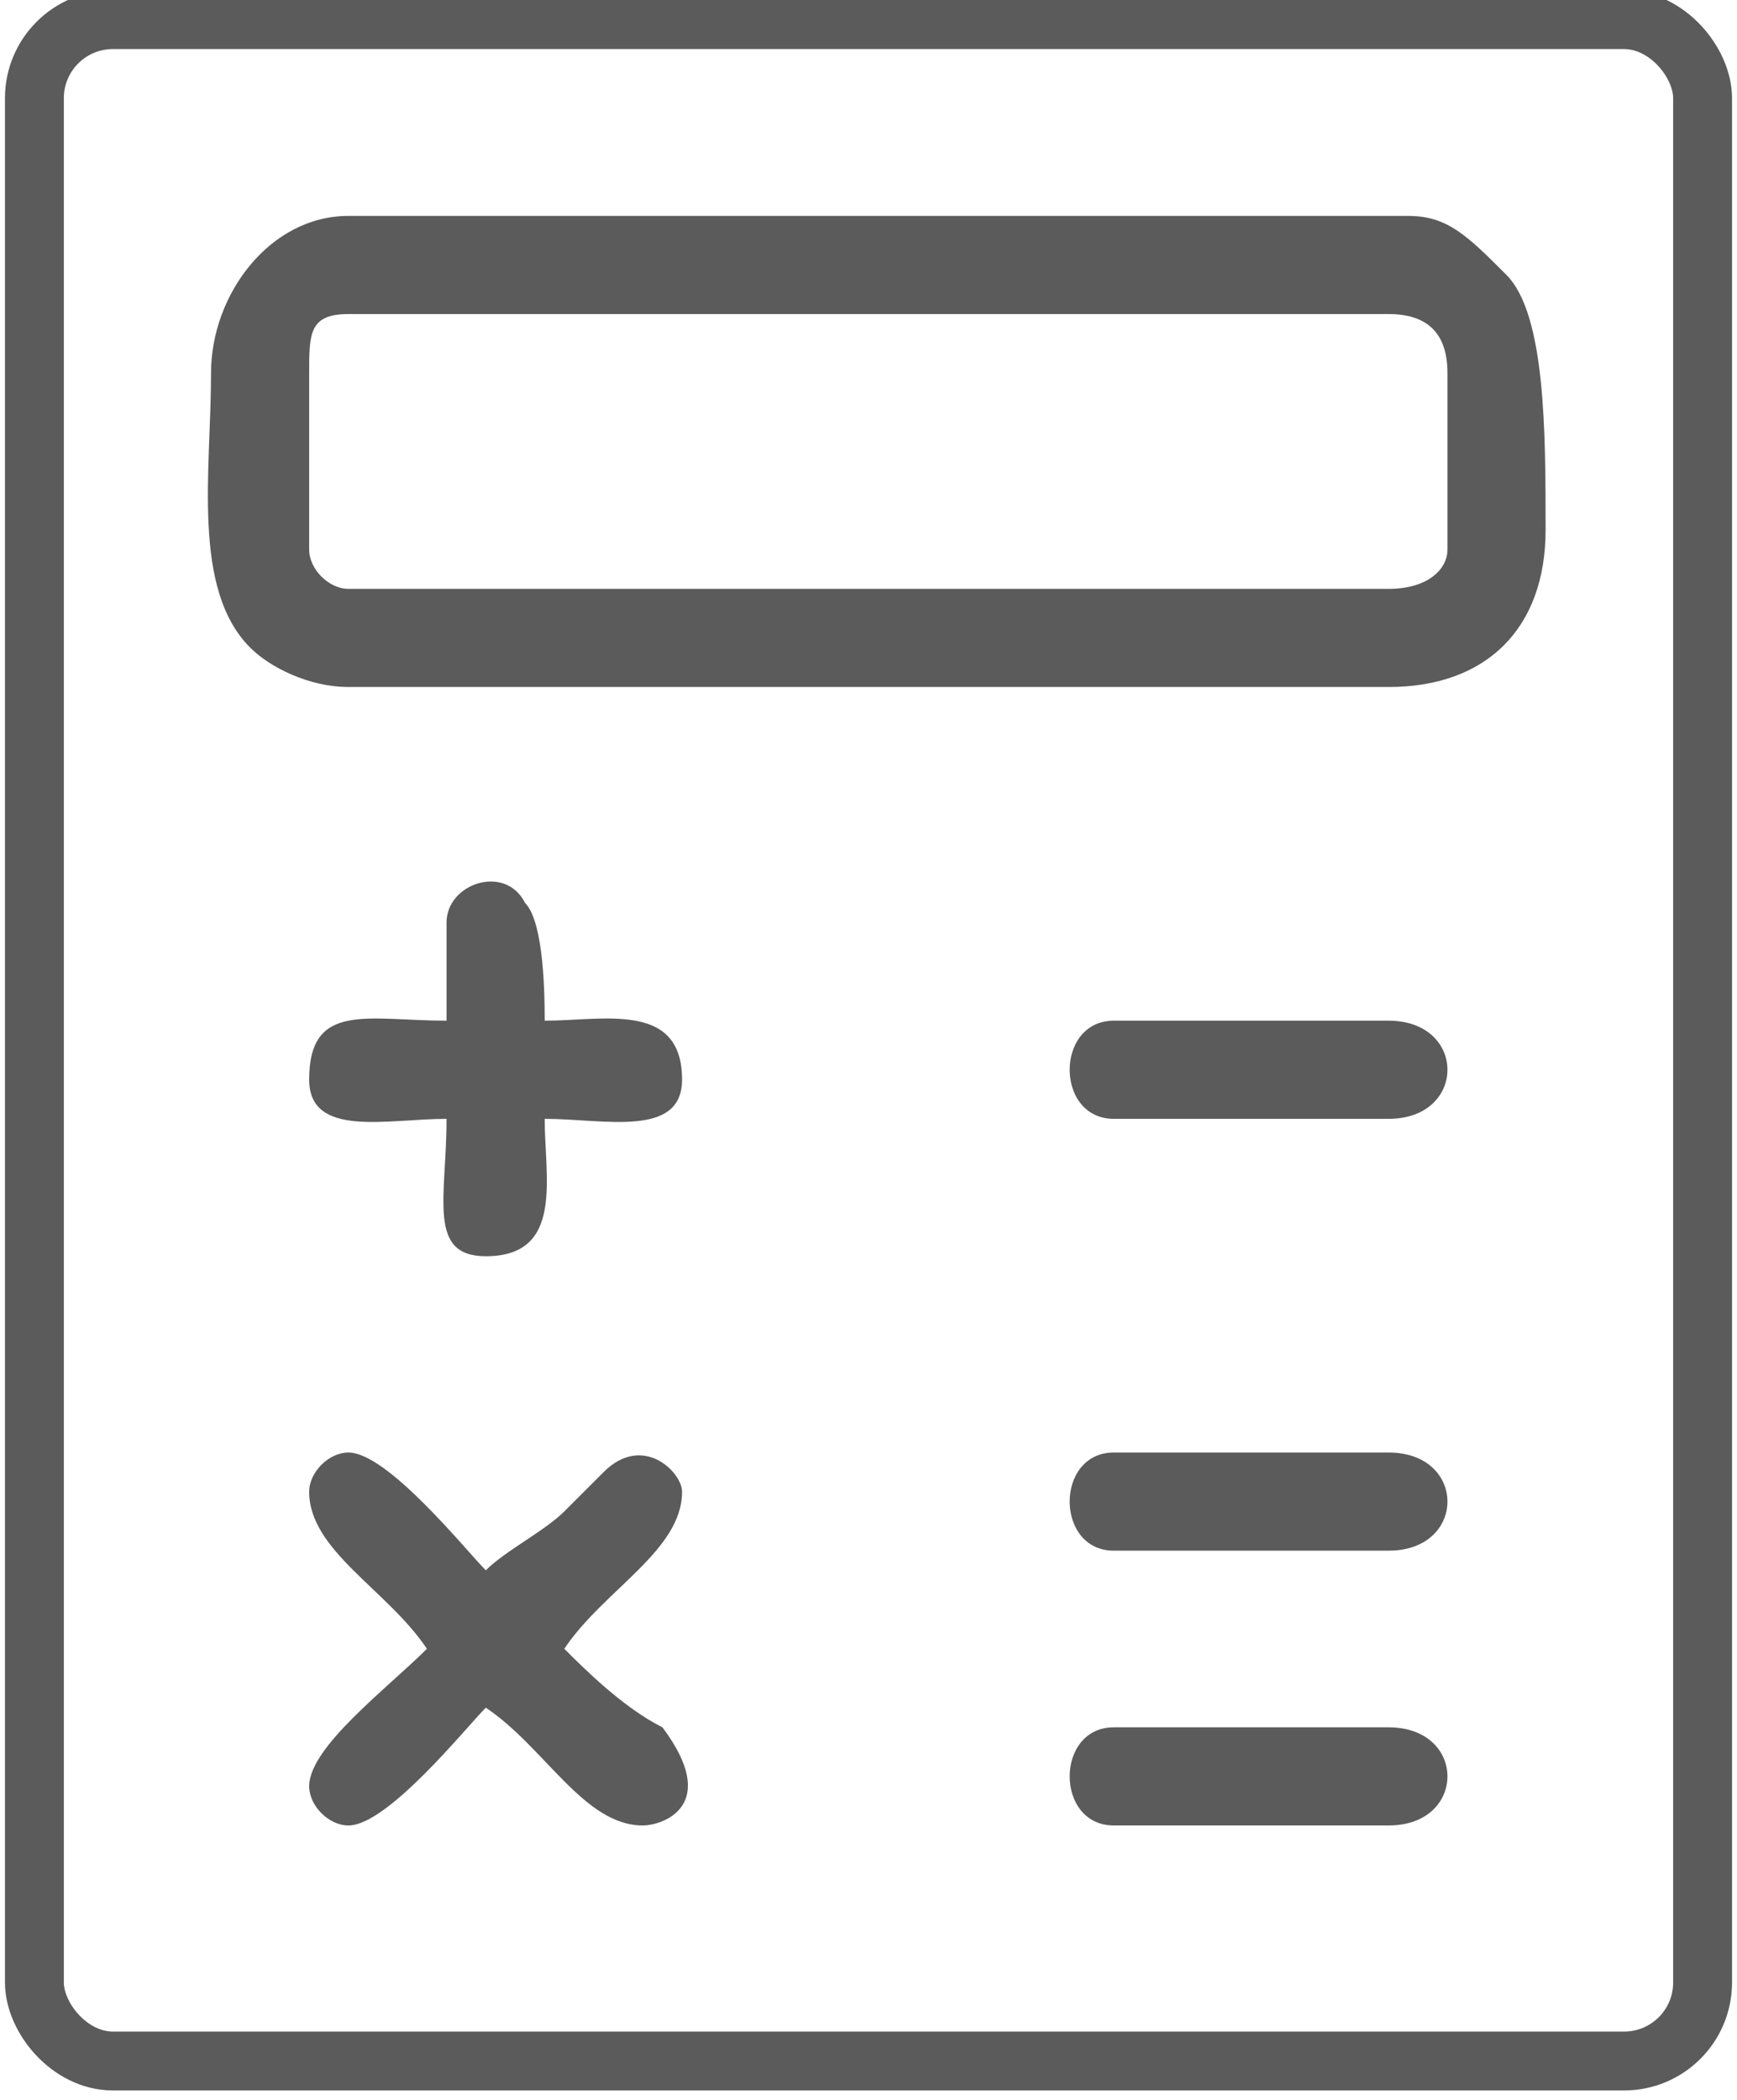 <?xml version="1.0" encoding="UTF-8"?>
<!DOCTYPE svg PUBLIC "-//W3C//DTD SVG 1.1//EN" "http://www.w3.org/Graphics/SVG/1.1/DTD/svg11.dtd">
<!-- Creator: CorelDRAW 2019 (64-Bit) -->
<svg xmlns="http://www.w3.org/2000/svg" xml:space="preserve" width="67px" height="81px" version="1.1" style="shape-rendering:geometricPrecision; text-rendering:geometricPrecision; image-rendering:optimizeQuality; fill-rule:evenodd; clip-rule:evenodd"
viewBox="0 0 0.87 1.07"
 xmlns:xlink="http://www.w3.org/1999/xlink">
 <defs>
  <style type="text/css">
   <![CDATA[
    .str0 {stroke:#5B5B5B;stroke-width:0.03;stroke-miterlimit:2.613}
    .fil1 {fill:none}
    .fil0 {fill:#5B5B5B}
   ]]>
  </style>
 </defs>
 <g id="PowerClip_x0020_Contents">
  <g id="_2211810923536">
   <g>
    <path class="fil0" d="M0.7 0.3l-0.53 0c-0.01,0 -0.02,-0.01 -0.02,-0.02l0 -0.09c0,-0.02 0,-0.03 0.02,-0.03l0.53 0c0.02,0 0.03,0.01 0.03,0.03l0 0.09c0,0.01 -0.01,0.02 -0.03,0.02zm-0.6 -0.11c0,0.05 -0.01,0.11 0.02,0.14 0.01,0.01 0.03,0.02 0.05,0.02l0.53 0c0.05,0 0.08,-0.03 0.08,-0.08 0,-0.05 0,-0.11 -0.02,-0.13 -0.02,-0.02 -0.03,-0.03 -0.05,-0.03l-0.54 0c-0.04,0 -0.07,0.04 -0.07,0.08z"/>
    <path class="fil0" d="M0.15 0.76c0,0.03 0.04,0.05 0.06,0.08 -0.02,0.02 -0.06,0.05 -0.06,0.07 0,0.01 0.01,0.02 0.02,0.02 0.02,0 0.06,-0.05 0.07,-0.06 0.03,0.02 0.05,0.06 0.08,0.06 0.01,0 0.04,-0.01 0.01,-0.05 -0.02,-0.01 -0.04,-0.03 -0.05,-0.04 0.02,-0.03 0.06,-0.05 0.06,-0.08 0,-0.01 -0.02,-0.03 -0.04,-0.01 -0.01,0.01 -0.01,0.01 -0.02,0.02 -0.01,0.01 -0.03,0.02 -0.04,0.03 -0.01,-0.01 -0.05,-0.06 -0.07,-0.06 -0.01,0 -0.02,0.01 -0.02,0.02z"/>
    <path class="fil0" d="M0.22 0.47l0 0.05c-0.04,0 -0.07,-0.01 -0.07,0.03 0,0.03 0.04,0.02 0.07,0.02 0,0.04 -0.01,0.07 0.02,0.07 0.04,0 0.03,-0.04 0.03,-0.07 0.03,0 0.07,0.01 0.07,-0.02 0,-0.04 -0.04,-0.03 -0.07,-0.03 0,-0.01 0,-0.05 -0.01,-0.06 -0.01,-0.02 -0.04,-0.01 -0.04,0.01z"/>
    <path class="fil0" d="M0.56 0.57l0.14 0c0.04,0 0.04,-0.05 0,-0.05l-0.14 0c-0.03,0 -0.03,0.05 0,0.05z"/>
    <path class="fil0" d="M0.56 0.79l0.14 0c0.04,0 0.04,-0.05 0,-0.05l-0.14 0c-0.03,0 -0.03,0.05 0,0.05z"/>
    <path class="fil0" d="M0.56 0.93l0.14 0c0.04,0 0.04,-0.05 0,-0.05l-0.14 0c-0.03,0 -0.03,0.05 0,0.05z"/>
   </g>
   <rect class="fil1 str0" x="0.01" y="0.01" width="0.85" height="1.04" rx="0.04" ry="0.04"/>
  </g>
 </g>
</svg>
